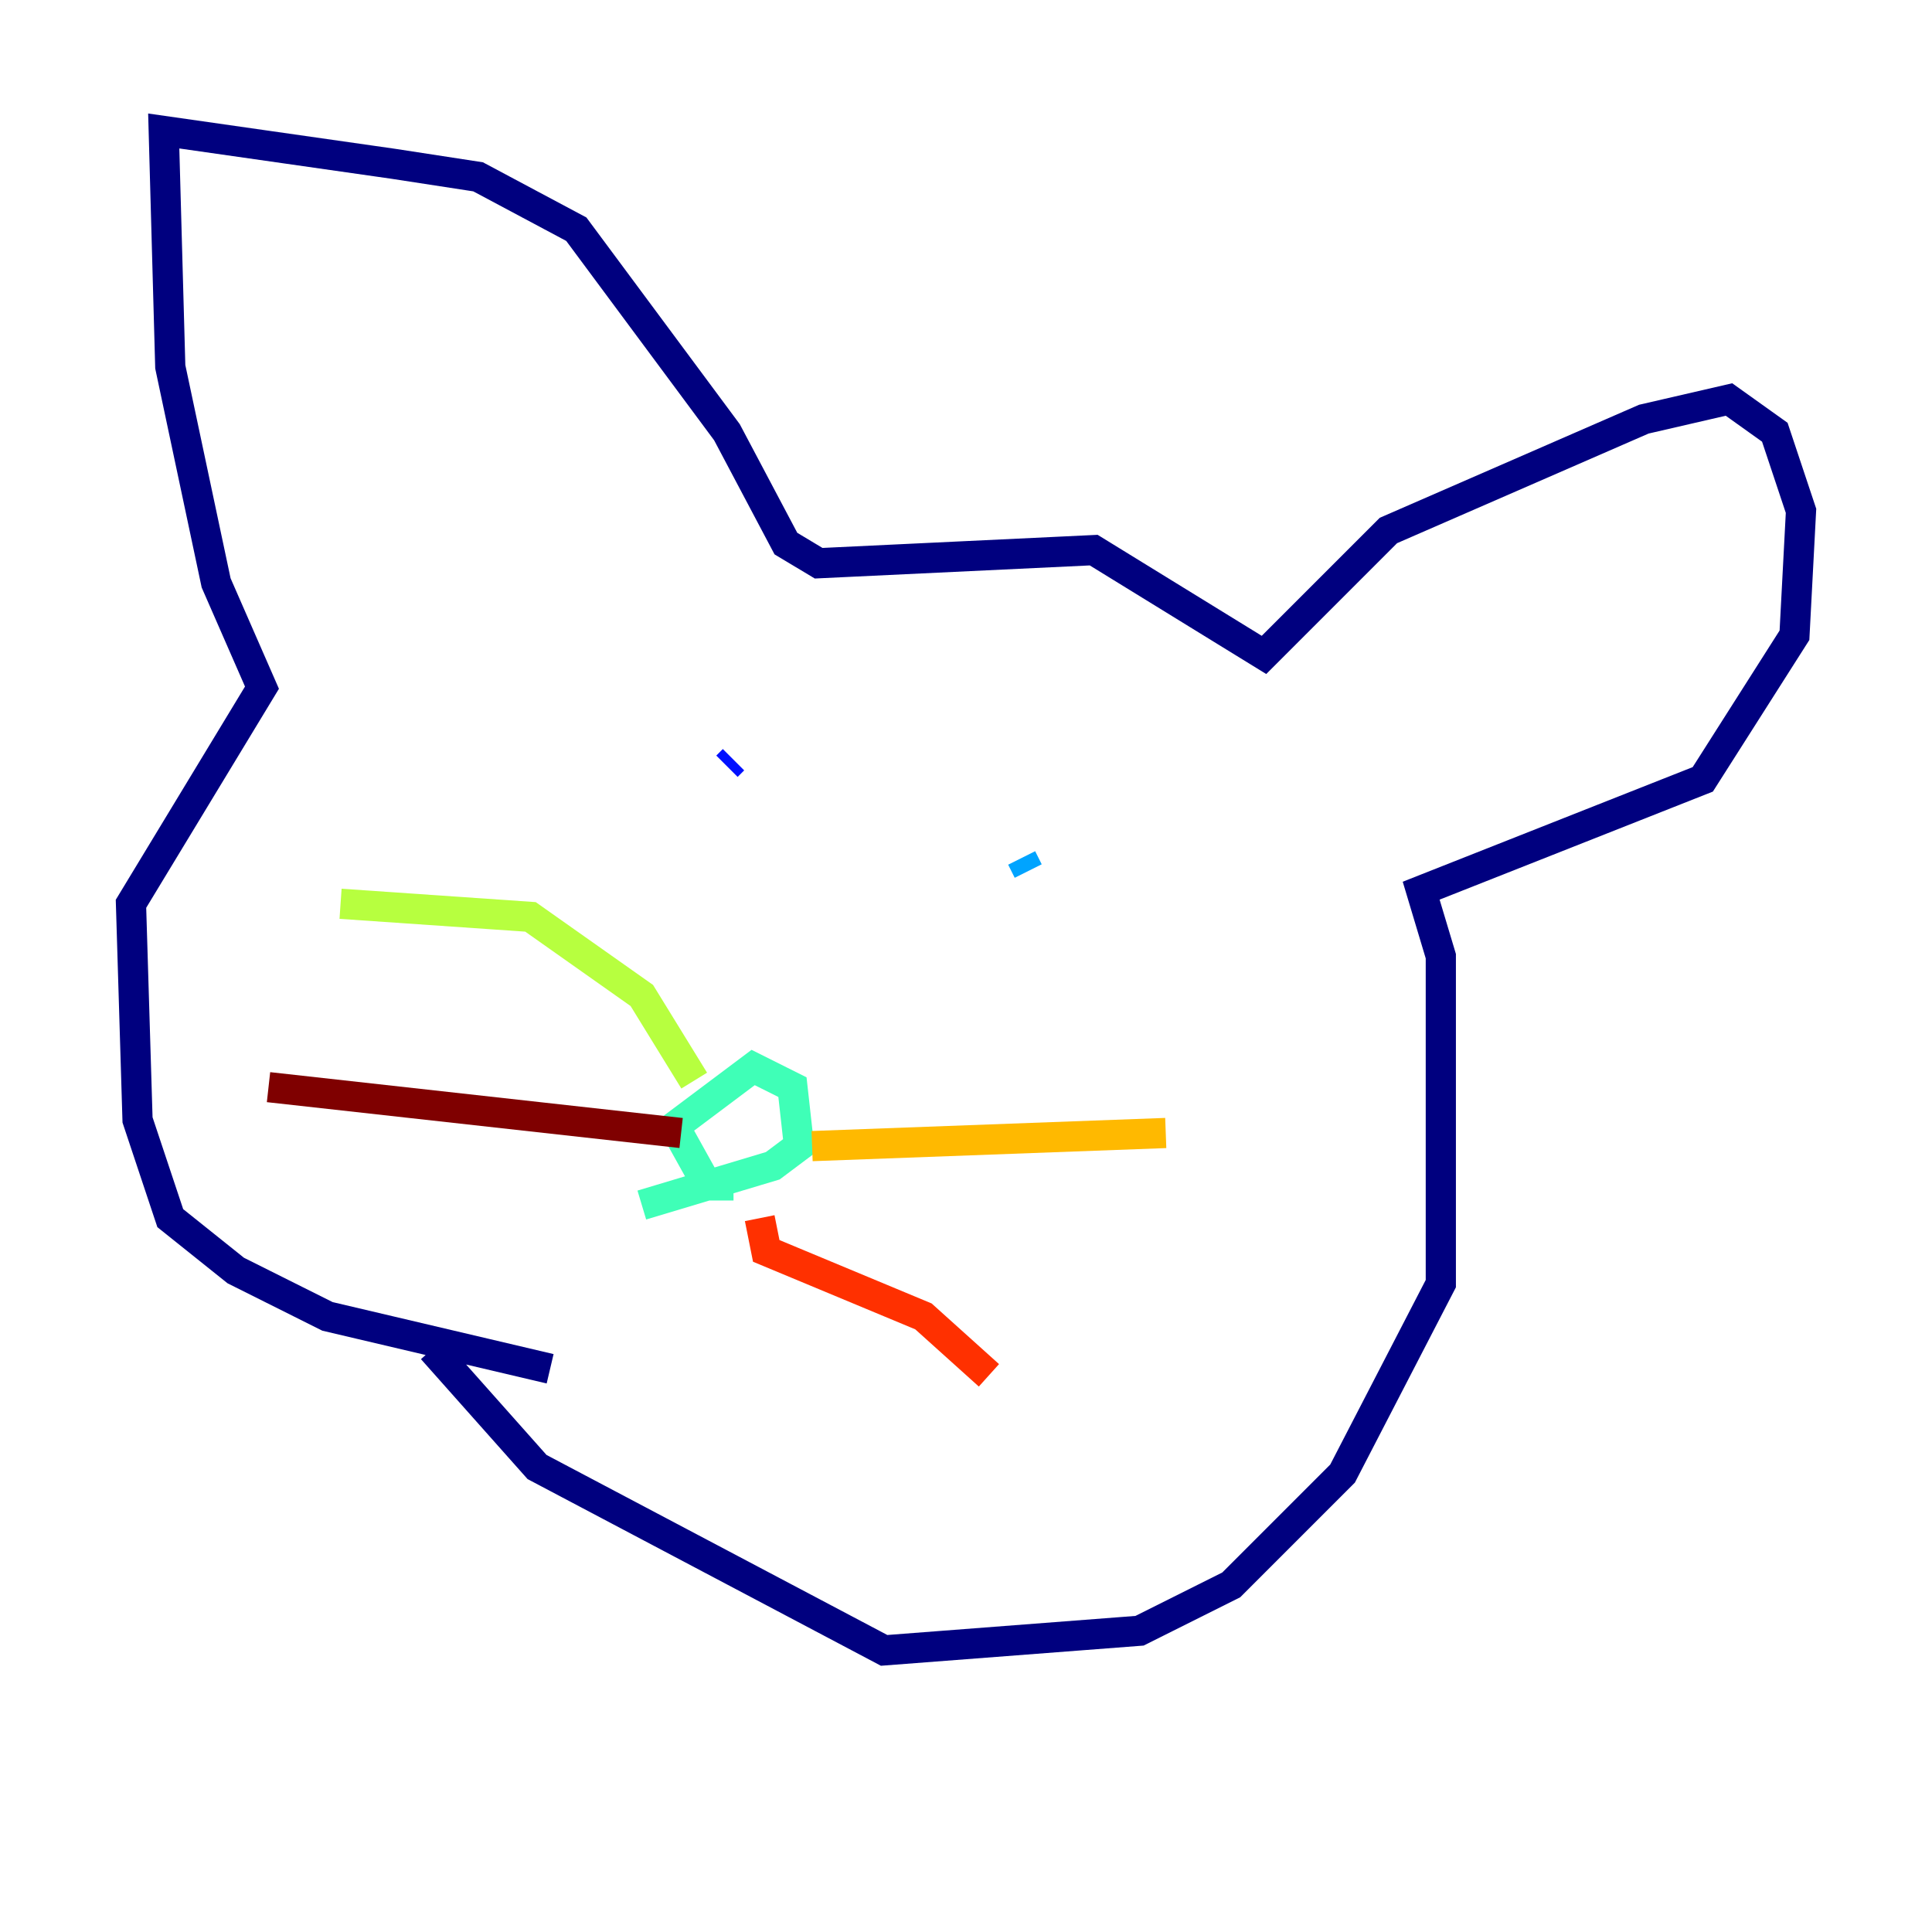 <?xml version="1.0" encoding="utf-8" ?>
<svg baseProfile="tiny" height="128" version="1.2" viewBox="0,0,128,128" width="128" xmlns="http://www.w3.org/2000/svg" xmlns:ev="http://www.w3.org/2001/xml-events" xmlns:xlink="http://www.w3.org/1999/xlink"><defs /><polyline fill="none" points="36.447,90.685 21.695,87.214 15.62,84.176 11.281,80.705 9.112,74.197 8.678,59.878 17.356,45.559 14.319,38.617 11.281,24.298 10.848,8.678 26.034,10.848 31.675,11.715 38.183,15.186 48.163,28.637 52.068,36.014 54.237,37.315 72.461,36.447 83.742,43.39 91.986,35.146 108.909,27.77 114.549,26.468 117.586,28.637 119.322,33.844 118.888,42.088 112.814,51.634 94.156,59.01 95.458,63.349 95.458,85.044 88.949,97.627 81.573,105.003 75.498,108.041 58.576,109.342 35.58,97.193 28.637,89.383" stroke="#00007f" stroke-width="2" /><polyline fill="none" points="48.597,50.332 48.163,50.766" stroke="#0010ff" stroke-width="2" /><polyline fill="none" points="67.688,56.841 68.122,57.709" stroke="#00a4ff" stroke-width="2" /><polyline fill="none" points="48.597,78.536 46.861,78.536 44.691,74.63 49.898,70.725 52.502,72.027 52.936,75.932 51.2,77.234 42.522,79.837" stroke="#3fffb7" stroke-width="2" /><polyline fill="none" points="45.993,71.593 42.522,65.953 35.146,60.746 22.563,59.878" stroke="#b7ff3f" stroke-width="2" /><polyline fill="none" points="53.803,75.932 77.234,75.064" stroke="#ffb900" stroke-width="2" /><polyline fill="none" points="50.332,80.705 50.766,82.875 61.18,87.214 65.519,91.119" stroke="#ff3000" stroke-width="2" /><polyline fill="none" points="45.125,75.064 17.79,72.027" stroke="#7f0000" stroke-width="2" /></svg>